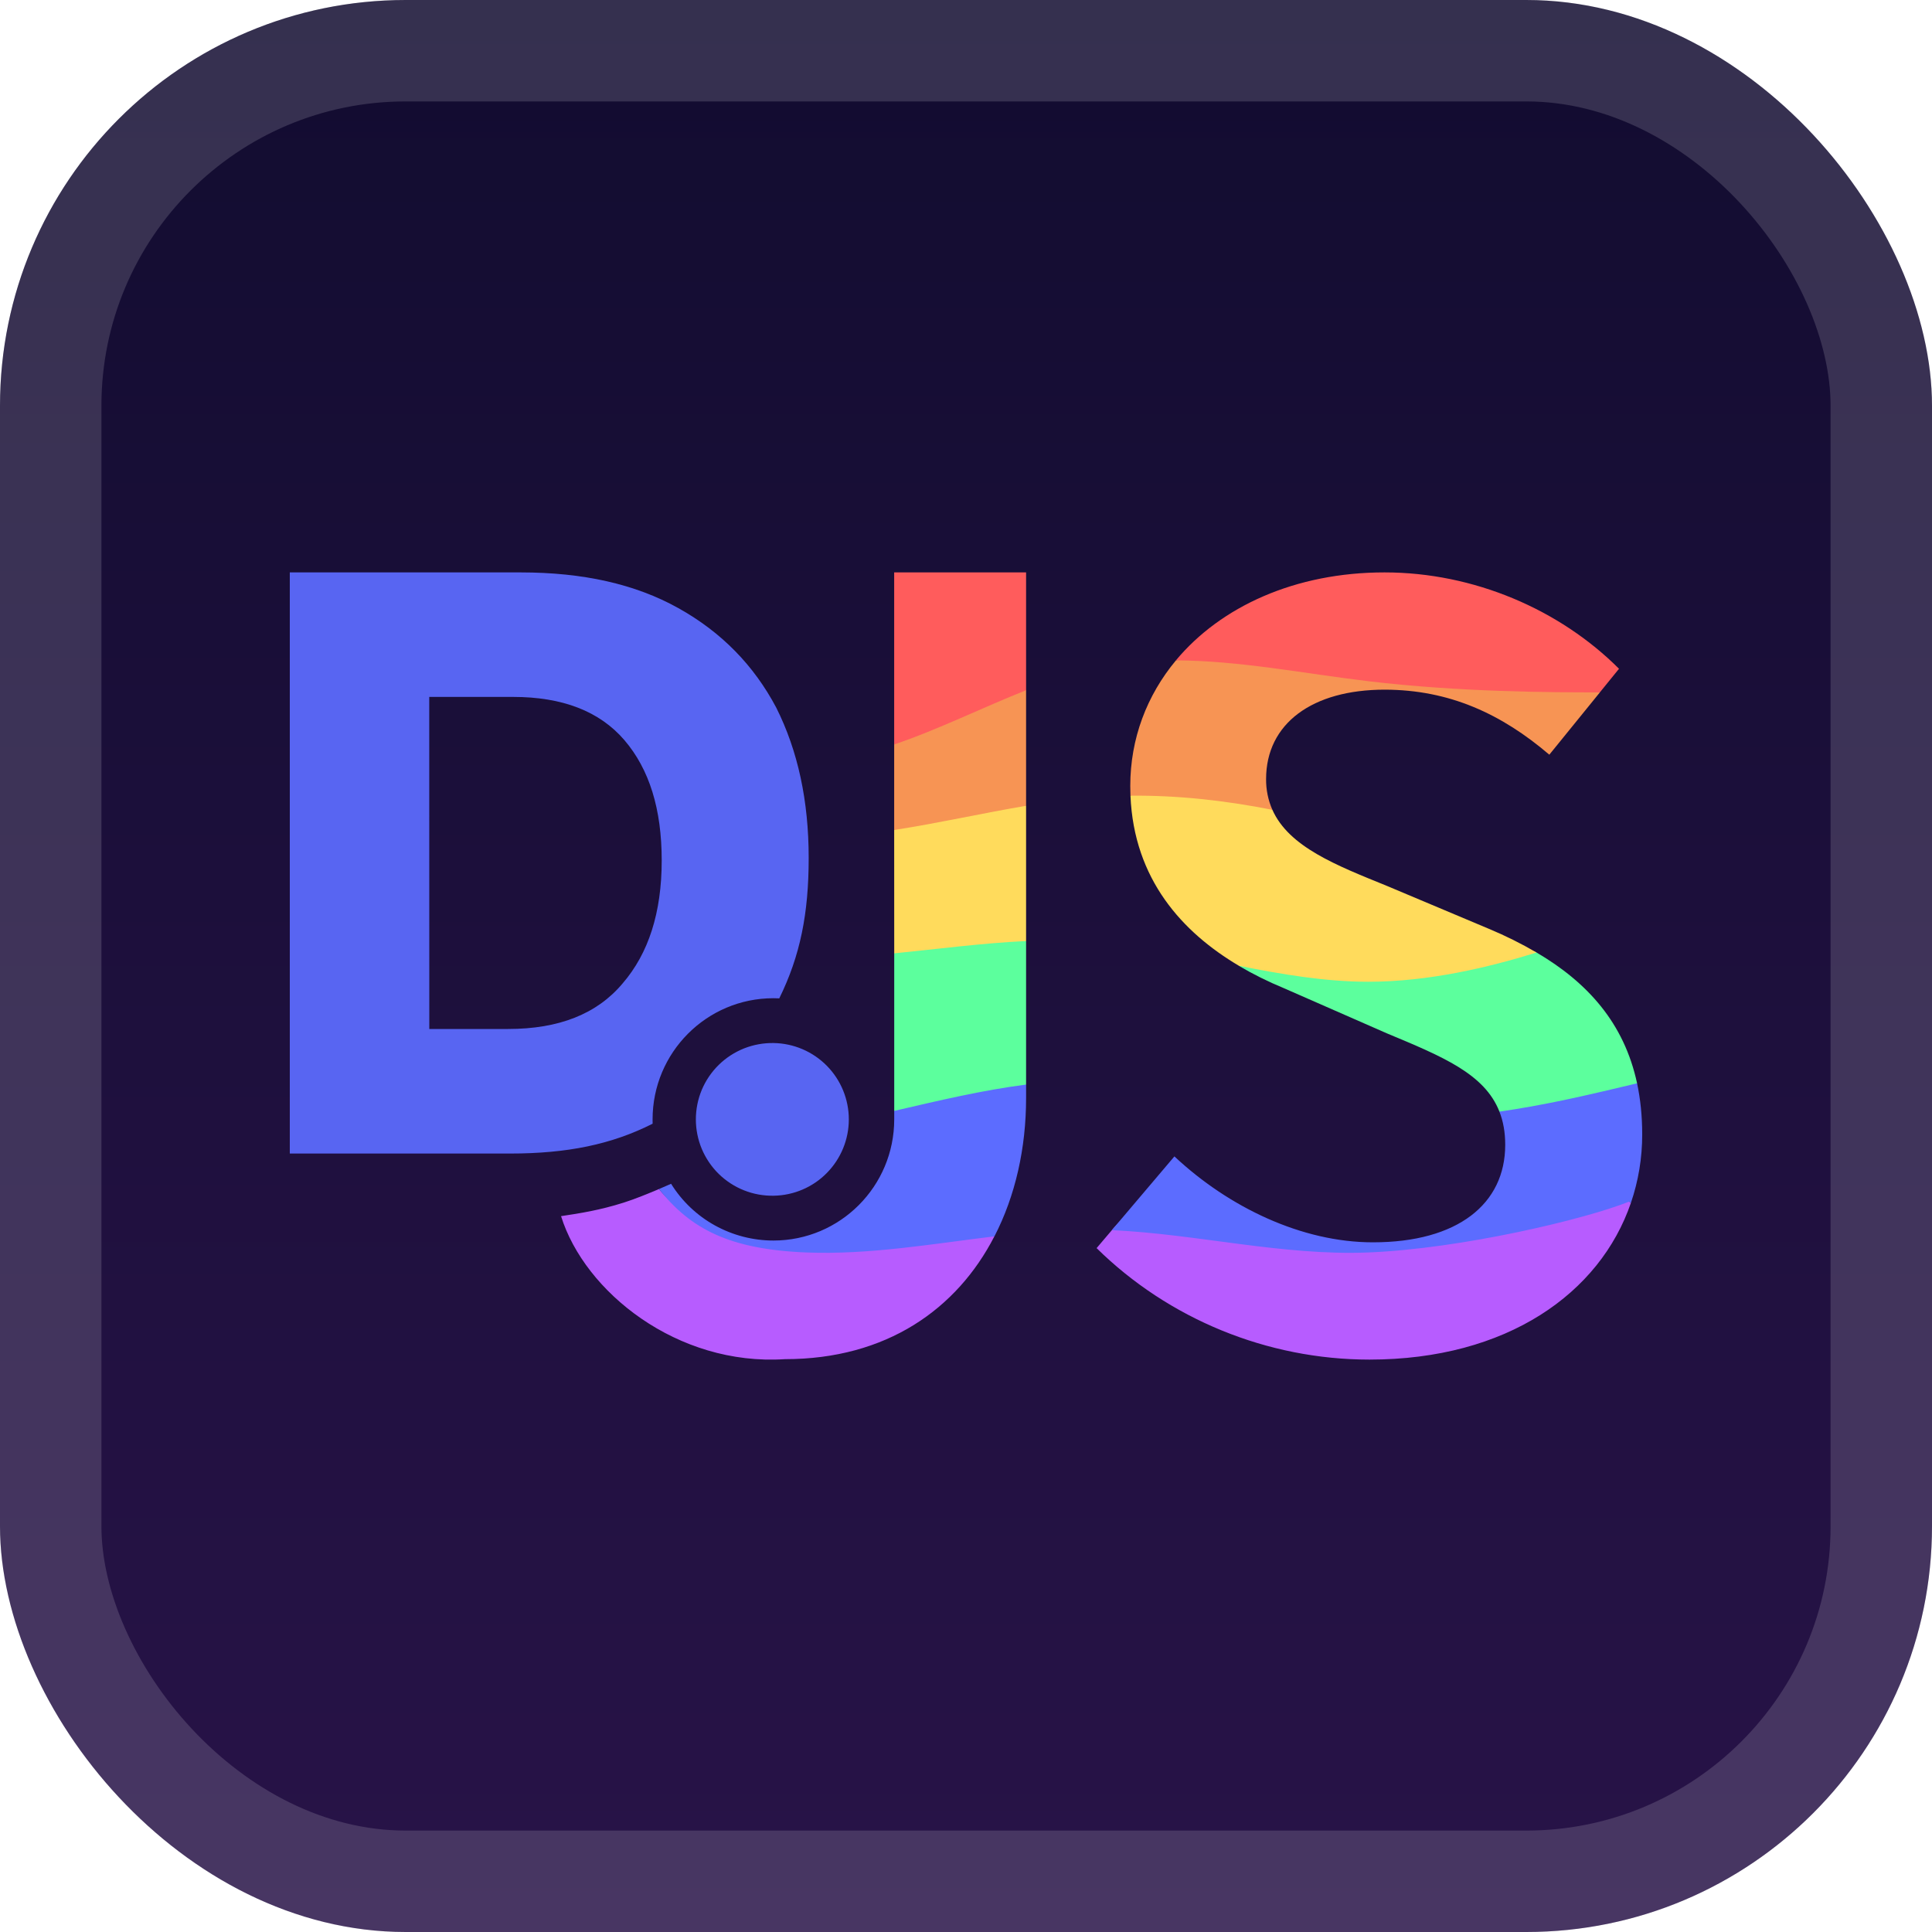 <svg width="40" height="40" viewBox="0 0 40 40" fill="none" xmlns="http://www.w3.org/2000/svg">
<g clip-path="url(#clip0_2_19)">
<rect width="40" height="40" rx="8.4" fill="url(#paint0_linear_2_19)"/>
<g filter="url(#filter0_d_2_19)">
<g clip-path="url(#clip1_2_19)">
<path d="M13.643 24.618C13.436 24.706 13.147 24.825 12.913 24.899C12.419 25.055 12.022 25.118 11.616 25.179C12.104 26.746 14.019 28.285 16.252 28.14C18.356 28.14 19.813 27.102 20.588 25.597C18.39 25.566 15.188 26.482 13.643 24.618ZM33.732 24.876C32.963 24.968 32.414 24.813 31.155 25.218C28.106 26.474 25.088 25.408 24.127 25.2C23.812 25.167 23.667 24.706 23.02 25.469L22.704 25.841C24.194 27.308 26.237 28.149 28.352 28.149C31.2 28.149 33.126 26.774 33.766 24.905L33.732 24.876Z" fill="#B75CFF"/>
<path d="M33.894 22.429C32.219 21.266 31.884 22.107 31.044 23.015C31.122 23.214 31.164 23.439 31.164 23.702C31.164 24.928 30.179 25.721 28.424 25.721C26.958 25.721 25.444 25 24.315 23.942L23.02 25.469C24.773 25.548 26.548 26.001 28.323 25.931C30.266 25.854 32.833 25.239 33.732 24.877L33.766 24.905C33.922 24.448 34.001 23.969 34 23.486C34 23.104 33.963 22.753 33.894 22.429ZM21.244 22.455C20.295 21.731 19.386 21.977 18.514 23V23.175C18.514 24.561 17.394 25.684 16.013 25.684C15.589 25.684 15.172 25.576 14.801 25.371C14.43 25.166 14.118 24.869 13.894 24.509C13.894 24.509 13.784 24.558 13.643 24.618C14.297 25.442 15.1 25.867 16.694 25.931C17.992 25.982 19.291 25.755 20.589 25.597C21.023 24.756 21.244 23.769 21.244 22.734V22.455Z" fill="#5C6CFF"/>
<path d="M21.244 19.483C20.358 18.703 19.456 18.546 18.514 19.736V23C19.427 22.788 20.338 22.571 21.244 22.455V19.483ZM31.812 19.72C30.449 19.124 26.367 19.721 25.645 19.994C25.944 20.17 26.254 20.324 26.574 20.456L28.713 21.394C29.863 21.874 30.737 22.231 31.044 23.015C31.927 22.887 32.689 22.711 33.196 22.594L33.894 22.429C33.626 21.18 32.868 20.341 31.812 19.72Z" fill="#5CFF9D"/>
<path d="M23.405 16.474C23.477 18.207 24.48 19.303 25.651 19.996C26.544 20.173 27.438 20.326 28.331 20.326C29.578 20.326 30.824 20.028 31.813 19.721C31.496 19.536 31.167 19.372 30.828 19.231L28.713 18.341C27.668 17.916 26.686 17.536 26.343 16.765C24.235 15.695 25.649 15.02 23.405 16.474L23.405 16.474ZM21.244 16.684C20.443 16.131 19.538 16.296 18.513 17.184L18.514 19.738C19.424 19.647 20.334 19.526 21.244 19.483V16.684Z" fill="#FFDB5C"/>
<path d="M24.346 13.673C23.745 14.396 23.401 15.29 23.401 16.274C23.401 16.341 23.403 16.408 23.405 16.474C24.38 16.464 25.36 16.572 26.343 16.766C26.255 16.565 26.211 16.349 26.213 16.13C26.213 14.976 27.175 14.279 28.665 14.279C30.01 14.279 31.092 14.784 32.077 15.625L33.124 14.335C30.066 13.39 27.333 12.796 24.347 13.673L24.346 13.673ZM21.244 14.291C20.116 13.3 19.251 14.031 18.513 15.413V17.184C19.424 17.043 20.334 16.837 21.244 16.683V14.291Z" fill="#F79454"/>
<path d="M18.513 11.851V15.413C19.424 15.106 20.334 14.651 21.244 14.291V11.851H18.513ZM28.665 11.851C26.814 11.851 25.274 12.559 24.346 13.672C25.666 13.678 26.994 13.944 28.323 14.103C30.224 14.33 32.118 14.335 33.123 14.335L33.52 13.846C32.294 12.62 30.515 11.851 28.665 11.851Z" fill="#FF5C5C"/>
<path d="M6 11.851V23.883H10.555C11.749 23.883 12.663 23.694 13.512 23.265C13.511 23.236 13.511 23.206 13.511 23.176C13.511 21.79 14.631 20.667 16.013 20.667C16.053 20.667 16.094 20.668 16.134 20.67C16.568 19.788 16.743 18.913 16.743 17.764C16.743 16.578 16.52 15.546 16.072 14.652C15.608 13.776 14.938 13.088 14.044 12.59C13.15 12.091 12.068 11.851 10.778 11.851H6ZM8.887 14.429H10.624C11.638 14.429 12.411 14.722 12.927 15.323C13.443 15.925 13.7 16.749 13.7 17.815C13.7 18.898 13.425 19.741 12.892 20.359C12.36 20.995 11.569 21.304 10.52 21.304H8.888L8.887 14.429ZM16.02 21.595C15.81 21.591 15.601 21.629 15.405 21.706C15.21 21.784 15.032 21.899 14.881 22.047C14.731 22.194 14.612 22.369 14.53 22.563C14.449 22.757 14.407 22.965 14.407 23.176C14.407 23.386 14.449 23.594 14.53 23.788C14.612 23.982 14.731 24.158 14.881 24.305C15.032 24.452 15.21 24.568 15.405 24.645C15.601 24.723 15.81 24.76 16.02 24.756C16.434 24.749 16.83 24.58 17.12 24.284C17.411 23.988 17.574 23.59 17.574 23.176C17.574 22.761 17.411 22.363 17.12 22.067C16.83 21.772 16.434 21.602 16.02 21.595Z" fill="#5865F2"/>
</g>
</g>
</g>
<rect x="1.05" y="1.05" width="37.9" height="37.9" rx="7.35" stroke="white" stroke-opacity="0.15" stroke-width="2.1"/>
<defs>
<filter id="filter0_d_2_19" x="-5.714" y="-5.714" width="51.429" height="51.429" filterUnits="userSpaceOnUse" color-interpolation-filters="sRGB">
<feFlood flood-opacity="0" result="BackgroundImageFix"/>
<feColorMatrix in="SourceAlpha" type="matrix" values="0 0 0 0 0 0 0 0 0 0 0 0 0 0 0 0 0 0 127 0" result="hardAlpha"/>
<feOffset/>
<feGaussianBlur stdDeviation="2.857"/>
<feComposite in2="hardAlpha" operator="out"/>
<feColorMatrix type="matrix" values="0 0 0 0 0 0 0 0 0 0 0 0 0 0 0 0 0 0 0.25 0"/>
<feBlend mode="normal" in2="BackgroundImageFix" result="effect1_dropShadow_2_19"/>
<feBlend mode="normal" in="SourceGraphic" in2="effect1_dropShadow_2_19" result="shape"/>
</filter>
<linearGradient id="paint0_linear_2_19" x1="20" y1="0" x2="20" y2="40" gradientUnits="userSpaceOnUse">
<stop stop-color="#120C30"/>
<stop offset="1" stop-color="#281348"/>
</linearGradient>
<clipPath id="clip0_2_19">
<rect width="40" height="40" rx="8.4" fill="white"/>
</clipPath>
<clipPath id="clip1_2_19">
<rect width="28" height="28" fill="white" transform="translate(6 6)"/>
</clipPath>
</defs>
</svg>

